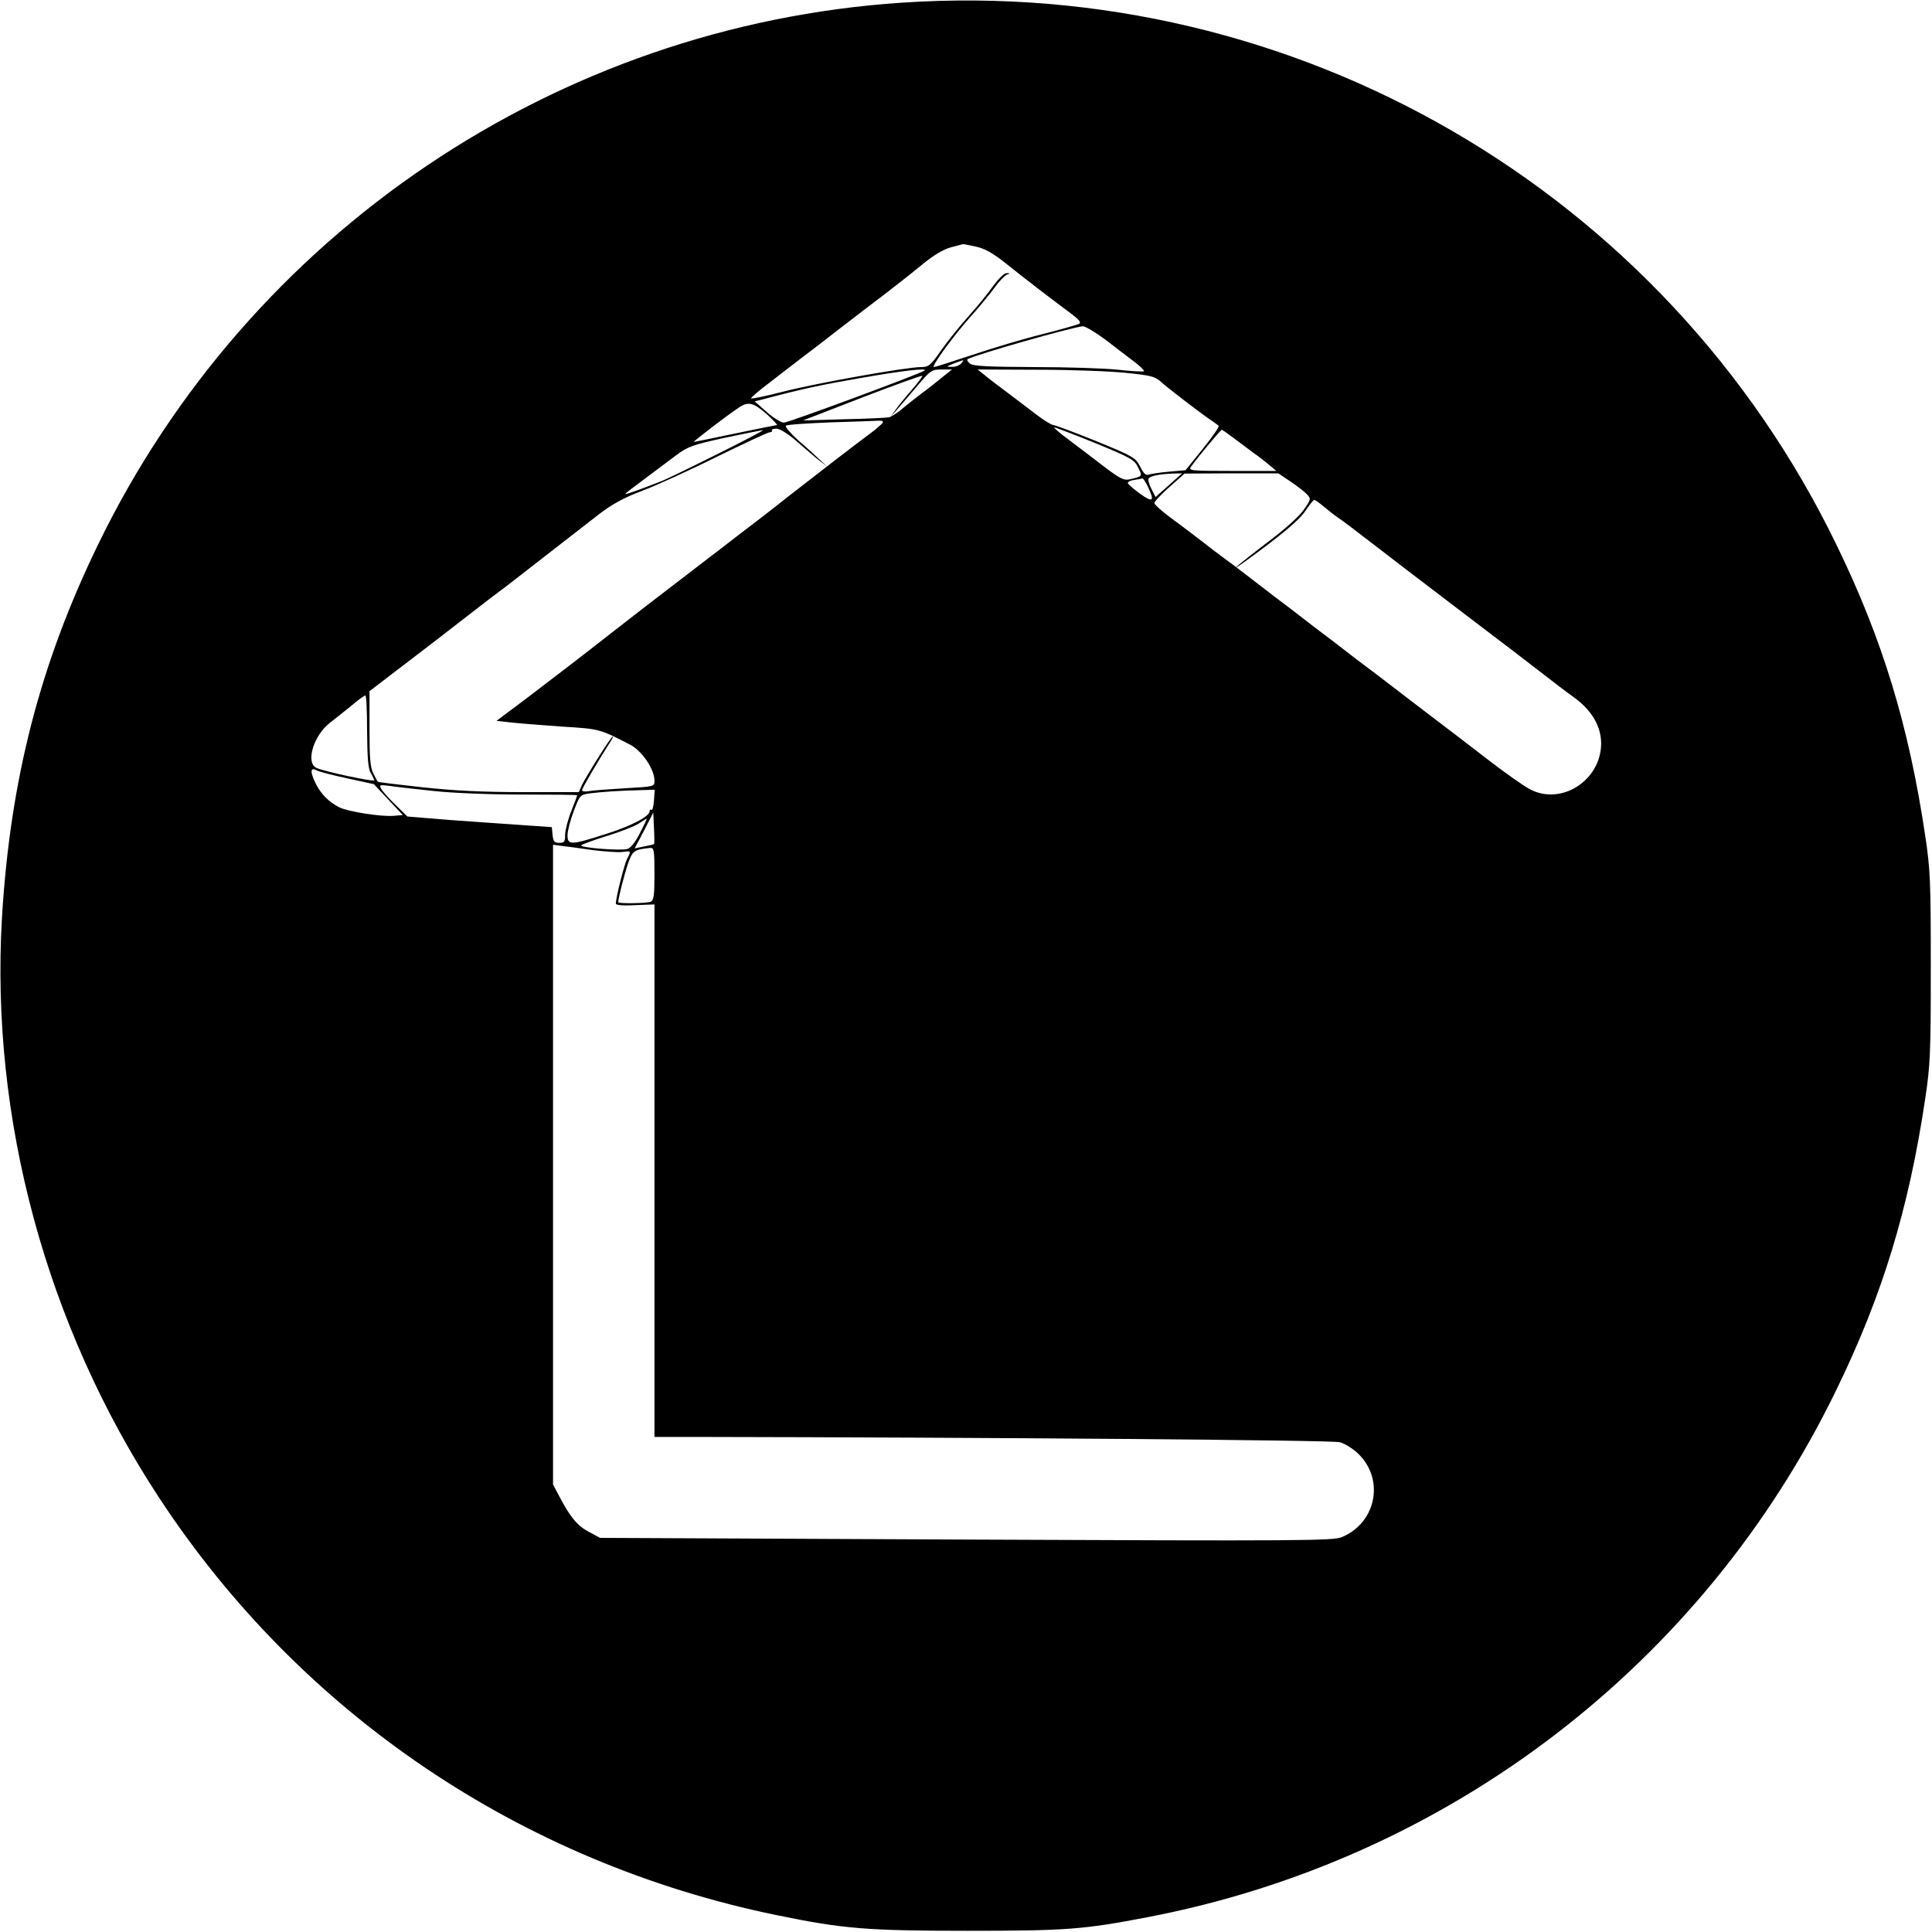<?xml version="1.0" standalone="no"?>
<!DOCTYPE svg PUBLIC "-//W3C//DTD SVG 20010904//EN"
 "http://www.w3.org/TR/2001/REC-SVG-20010904/DTD/svg10.dtd">
<svg version="1.0" xmlns="http://www.w3.org/2000/svg"
 width="800pt" height="800pt" viewBox="0 0 800 800"
 preserveAspectRatio="xMidYMid meet">
<g transform="translate(0,800) scale(0.1,-0.1)"
fill="#000000" stroke="none">
<path d="M3735 7989 c-1429 -95 -2703 -954 -3329 -2244 -241 -496 -364 -975
-398 -1547 -48 -830 183 -1686 649 -2397 587 -896 1499 -1513 2558 -1731 276
-57 377 -65 790 -65 410 0 479 5 745 56 1246 238 2302 1046 2854 2184 191 392
300 750 368 1206 21 140 23 188 23 544 0 356 -2 404 -23 544 -68 456 -177 814
-368 1206 -711 1466 -2240 2353 -3869 2244z m305 -1010 c38 -8 70 -26 128 -72
76 -61 172 -135 265 -204 36 -27 45 -38 35 -44 -8 -4 -77 -24 -153 -43 -77
-19 -207 -58 -290 -86 -82 -27 -153 -50 -158 -50 -13 0 78 126 153 210 37 41
81 95 99 120 18 25 40 48 49 52 16 6 16 7 0 7 -9 1 -33 -23 -54 -51 -20 -29
-67 -87 -104 -128 -37 -41 -88 -105 -114 -142 -43 -62 -51 -68 -83 -68 -60 0
-442 -68 -575 -103 -71 -18 -128 -30 -128 -26 0 3 34 33 77 65 42 33 109 84
148 114 40 30 98 75 130 100 32 25 91 70 130 100 40 30 90 68 111 85 21 16 72
56 112 89 47 39 89 64 120 72 26 7 48 13 49 13 1 1 25 -4 53 -10z m538 -386
c41 -32 95 -73 119 -91 25 -19 42 -36 40 -39 -3 -3 -51 0 -107 6 -55 6 -212
11 -348 11 -193 1 -251 4 -265 14 -10 8 -15 16 -10 19 34 19 431 132 477 136
10 0 52 -25 94 -56z m-598 -98 c-7 -8 -24 -15 -39 -14 -24 0 -24 1 9 14 45 17
44 17 30 0z m-151 -29 c-11 -11 -564 -216 -583 -216 -12 0 -44 20 -71 44 l-50
44 40 10 c154 41 232 58 400 87 172 30 275 42 264 31z m73 -28 c-22 -18 -61
-49 -87 -68 -25 -19 -62 -48 -82 -65 -19 -16 -43 -31 -52 -33 -9 -2 -92 -6
-186 -8 l-170 -5 245 95 c135 52 247 92 249 90 2 -2 -18 -29 -45 -60 -27 -31
-57 -68 -67 -83 l-19 -26 24 26 c12 14 47 55 77 90 66 78 67 79 114 79 l39 0
-40 -32z m760 18 c102 -10 121 -15 145 -37 30 -27 168 -133 209 -160 13 -9 27
-19 30 -22 4 -4 -26 -46 -65 -95 l-72 -89 -67 -6 c-37 -3 -75 -9 -84 -12 -13
-5 -22 3 -37 33 -19 37 -27 42 -183 106 -90 36 -169 66 -176 66 -8 0 -40 20
-73 45 -32 25 -87 66 -121 92 -35 26 -76 57 -91 70 l-29 23 249 -1 c136 0 301
-6 365 -13z m-1487 -171 c27 -25 46 -45 42 -45 -3 0 -81 -16 -173 -35 -91 -19
-168 -35 -171 -35 -6 0 143 114 186 142 39 27 61 21 116 -27z m480 -36 c-4 -5
-26 -25 -49 -42 -65 -48 -218 -166 -341 -262 -60 -48 -152 -119 -204 -158 -51
-40 -108 -83 -126 -97 -75 -58 -230 -176 -254 -195 -14 -11 -87 -67 -161 -125
-74 -58 -153 -119 -174 -135 -103 -79 -196 -150 -241 -183 l-49 -37 64 -7 c36
-4 131 -11 211 -17 152 -9 153 -10 279 -75 49 -26 100 -101 100 -149 0 -24 0
-24 -122 -31 -68 -4 -135 -9 -150 -12 -16 -3 -28 -1 -28 4 0 8 69 125 114 195
10 15 16 27 13 27 -7 0 -111 -166 -128 -202 l-12 -28 -232 0 c-165 0 -286 6
-415 20 -101 11 -184 21 -185 23 -2 1 -10 16 -19 34 -13 25 -16 64 -16 187 l0
154 68 52 c152 116 285 218 377 290 32 25 70 54 85 65 15 11 52 39 81 62 93
72 265 206 341 265 54 41 101 67 178 96 58 22 197 85 309 141 113 55 211 101
218 101 8 0 12 4 9 8 -2 4 7 7 20 7 15 -1 50 -23 86 -55 34 -30 75 -65 92 -78
l31 -24 -30 28 c-17 16 -57 53 -90 81 -32 29 -55 56 -51 60 4 5 87 10 184 14
97 3 187 6 200 7 14 1 21 -2 17 -9z m881 -84 c148 -61 162 -69 177 -101 18
-37 19 -36 -36 -49 -24 -5 -41 4 -104 52 -42 32 -107 82 -146 111 -38 28 -66
52 -61 52 5 0 81 -29 170 -65z m-1567 -46 c-112 -56 -215 -106 -229 -111 -87
-34 -150 -57 -150 -53 0 3 20 18 130 100 15 11 51 38 80 60 48 36 69 43 200
72 80 17 151 31 159 32 8 1 -77 -44 -190 -100z m2141 66 c25 -19 61 -46 80
-60 19 -13 49 -36 65 -50 l30 -25 -183 0 c-174 0 -182 1 -170 18 35 48 122
152 127 152 3 0 26 -16 51 -35z m-270 -194 l-55 -49 -18 35 c-10 20 -15 39
-10 43 10 10 46 17 98 19 l40 1 -55 -49z m504 15 c28 -19 59 -43 68 -53 17
-19 17 -21 -15 -66 -20 -28 -81 -82 -148 -132 -105 -80 -179 -141 -99 -84 152
110 229 174 255 213 17 25 33 46 37 46 4 0 22 -13 40 -28 18 -15 44 -36 58
-45 26 -18 67 -49 142 -107 59 -46 214 -164 353 -270 173 -131 294 -224 360
-275 33 -26 88 -68 123 -93 74 -54 112 -120 112 -191 -1 -154 -167 -259 -297
-188 -23 12 -104 69 -179 127 -75 58 -169 130 -209 160 -40 30 -116 89 -170
130 -53 41 -110 84 -125 95 -15 11 -53 40 -85 65 -32 25 -70 54 -85 65 -15 11
-53 40 -85 65 -32 25 -70 54 -85 65 -15 11 -53 40 -85 65 -77 59 -122 94 -165
125 -19 14 -57 43 -85 65 -27 21 -82 63 -122 92 -40 29 -72 58 -73 65 0 6 28
36 63 67 l62 55 194 1 194 0 51 -34z m-591 -21 c29 -61 22 -68 -33 -29 -27 20
-50 40 -50 44 0 5 12 11 28 13 15 2 30 5 33 6 3 0 13 -15 22 -34z m-3233
-1012 c1 -109 4 -155 15 -173 8 -14 14 -28 15 -31 0 -8 -216 38 -241 52 -44
23 -10 134 57 186 20 15 59 47 88 70 28 24 54 43 59 43 4 0 7 -66 7 -147z
m-82 -196 l110 -24 60 -64 60 -64 -36 -3 c-52 -5 -190 17 -227 35 -43 22 -74
53 -96 95 -25 50 -25 72 0 59 10 -6 68 -21 129 -34z m355 -52 c81 -9 235 -15
368 -15 126 0 229 -1 229 -3 0 -2 -11 -32 -25 -67 -14 -35 -25 -79 -25 -97 0
-28 -3 -33 -24 -33 -21 0 -25 6 -28 33 l-3 32 -115 8 c-63 4 -198 14 -299 21
l-184 15 -49 48 c-27 26 -54 56 -59 66 -10 17 -7 18 33 13 24 -4 105 -13 181
-21z m915 -39 c-2 -24 -6 -42 -10 -39 -5 2 -8 0 -8 -6 0 -22 -80 -63 -186 -96
-141 -45 -154 -45 -154 -3 0 18 12 63 26 100 25 66 26 67 67 73 50 6 119 11
205 13 l63 2 -3 -44z m0 -181 c-2 -2 -20 -6 -41 -10 l-39 -8 39 74 38 74 3
-64 c2 -35 2 -65 0 -66z m-58 46 c-17 -35 -38 -62 -51 -66 -27 -9 -203 5 -192
15 4 4 53 22 108 39 55 17 114 40 130 51 17 11 31 20 33 20 1 0 -11 -27 -28
-59z m-196 -71 c49 -6 104 -10 122 -8 39 5 38 6 20 -30 -12 -24 -46 -160 -46
-184 0 -6 32 -9 80 -6 l80 3 0 -1102 0 -1103 158 0 c1224 -2 2653 -13 2680
-22 19 -5 50 -24 69 -41 118 -104 86 -291 -61 -352 -35 -15 -170 -16 -1555
-10 l-1516 7 -47 25 c-48 26 -77 61 -122 147 l-26 49 0 1325 0 1324 38 -5 c20
-2 77 -10 126 -17z m256 -99 c0 -90 -3 -110 -16 -115 -18 -7 -134 -8 -134 -2
0 20 34 148 47 178 15 36 25 41 86 47 15 1 17 -10 17 -108z"/>
</g>
</svg>
